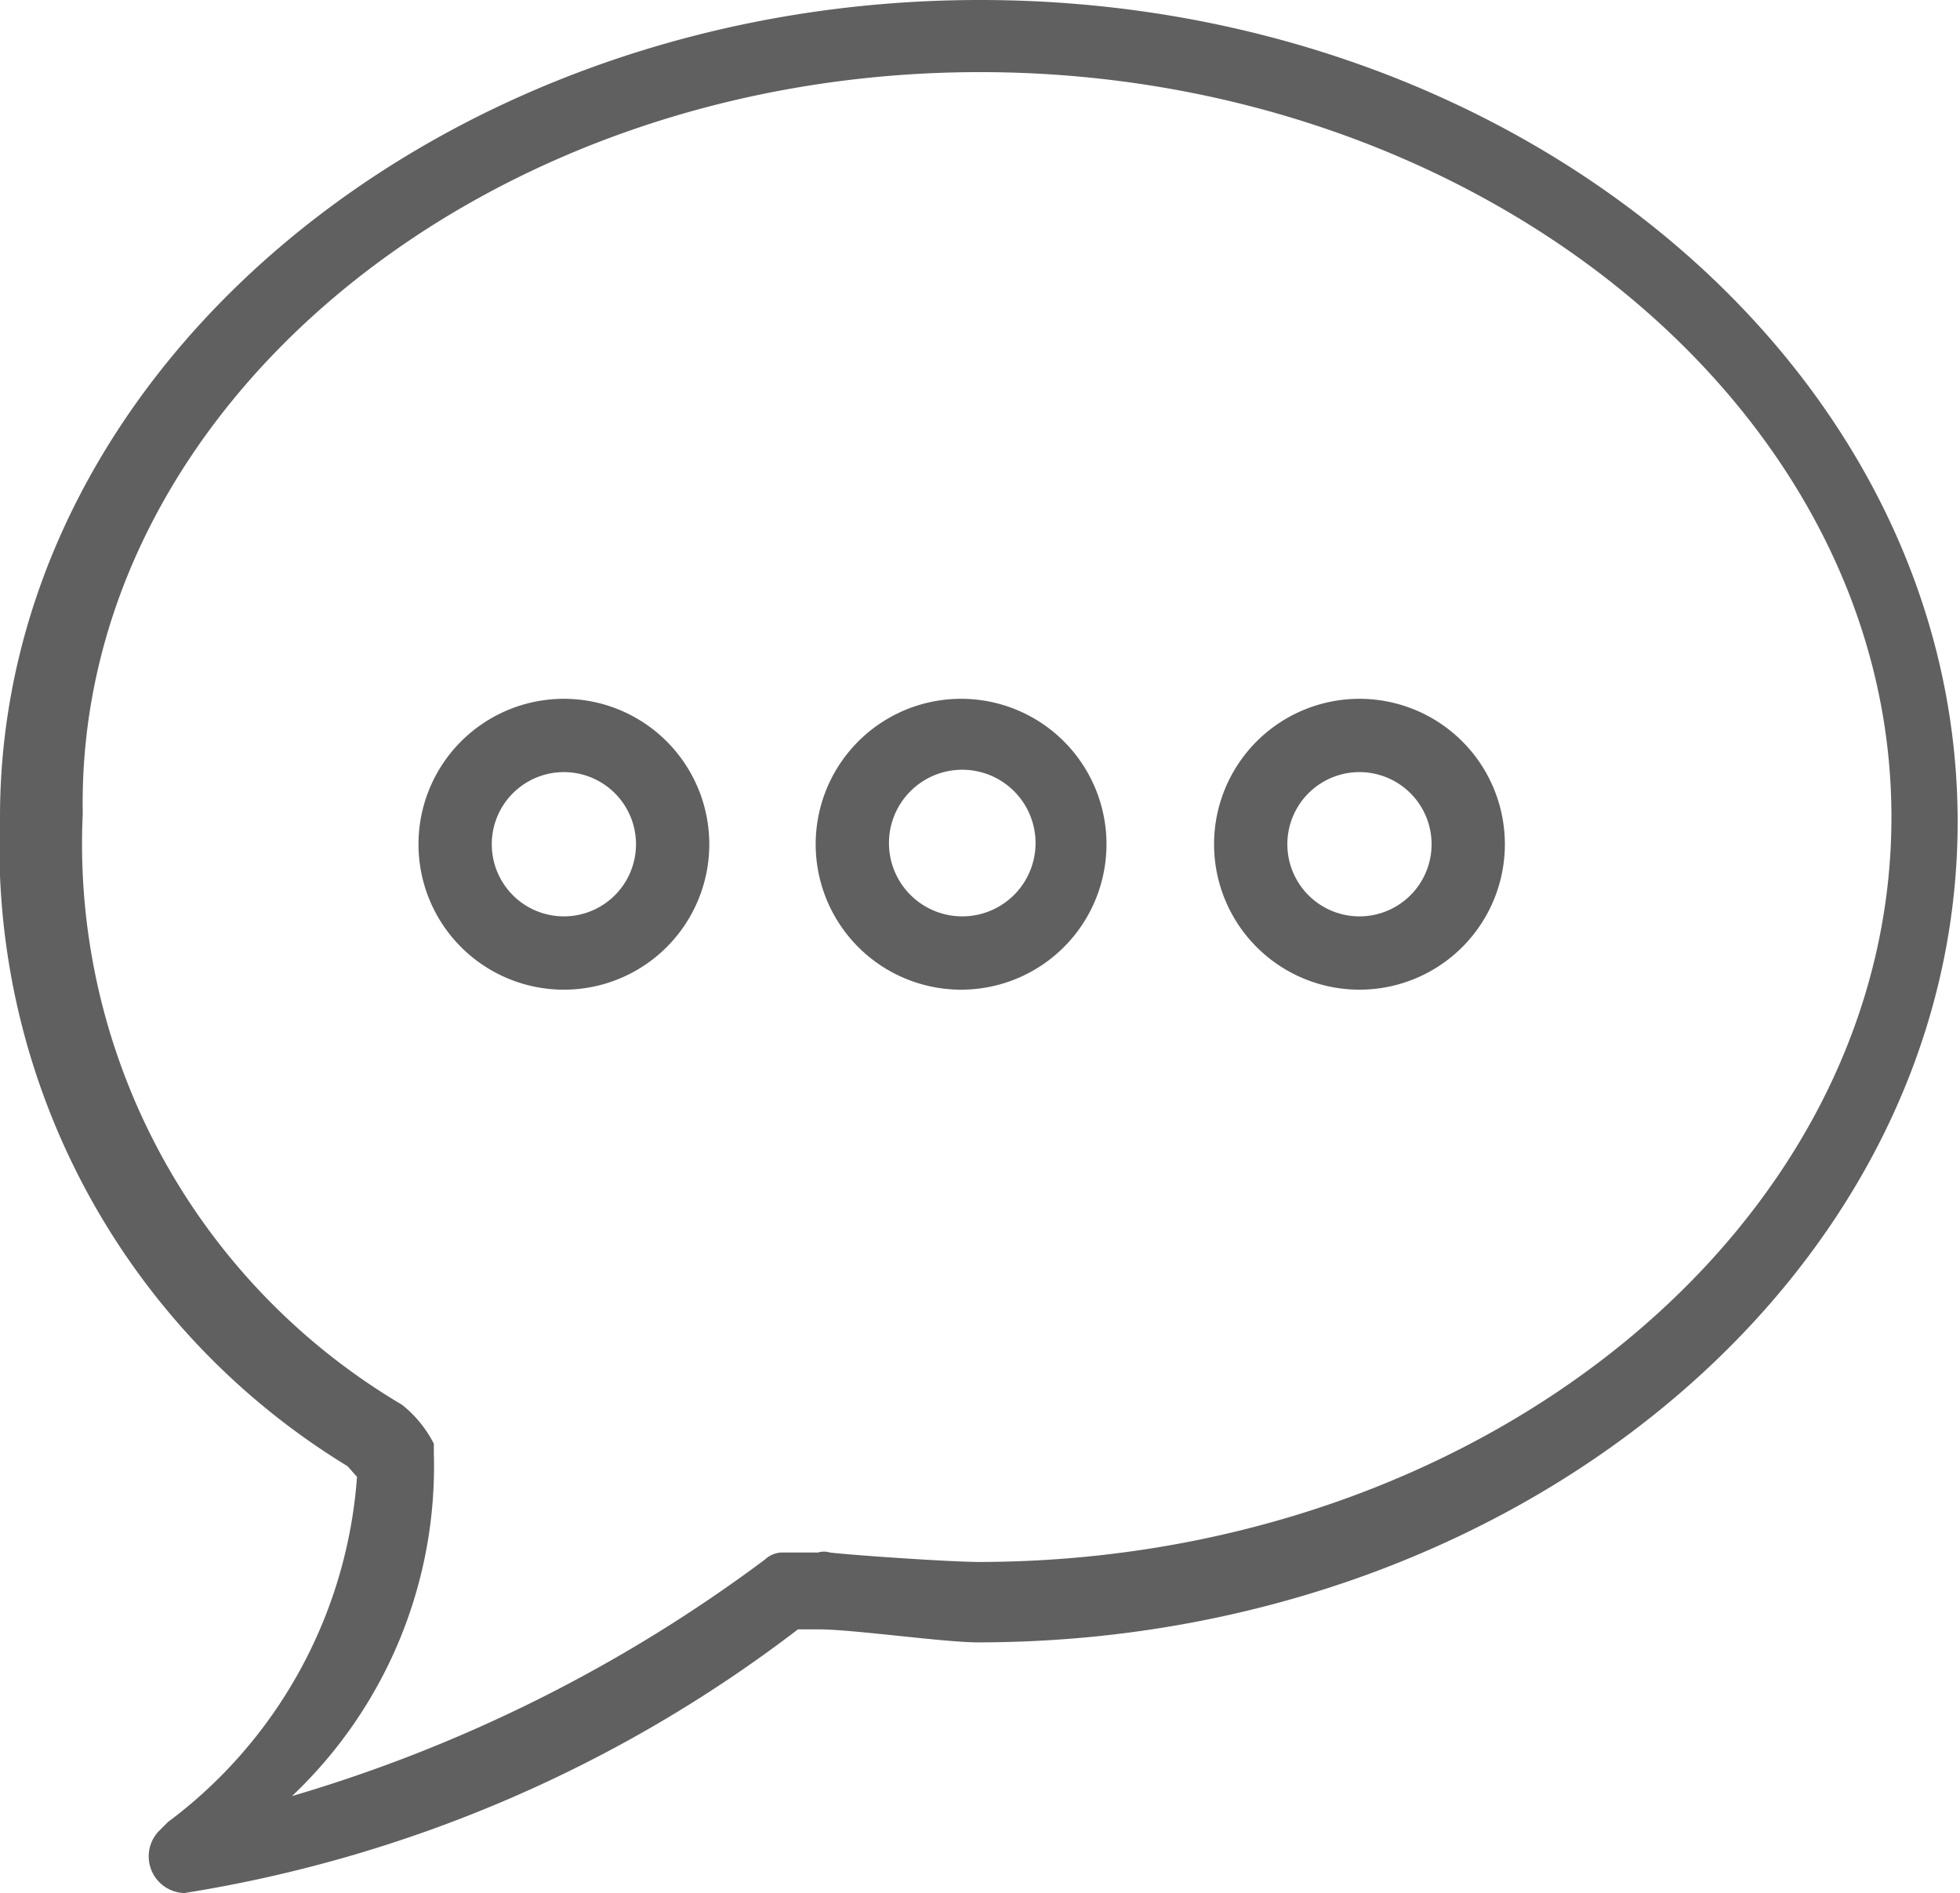 <svg xmlns="http://www.w3.org/2000/svg" viewBox="0 0 16.58 16.01"><defs><style>.cls-1{fill:#606060;}</style></defs><g id="レイヤー_2" data-name="レイヤー 2"><g id="let"><path class="cls-1" d="M8.29,0C3.75,0,0,3.1,0,6.91A6.14,6.14,0,0,0,2.94,12.4l.08.09a4,4,0,0,1-1.6,2.92l-.08.08a.31.31,0,0,0,.22.52h0a11.51,11.51,0,0,0,5.19-2.23l.18,0c.28,0,1.06.11,1.34.11h0c4.57,0,8.29-3.12,8.29-6.94S12.86,0,8.29,0Zm0,13.21c-.26,0-1.11-.06-1.27-.08a.17.17,0,0,0-.1,0l-.31,0a.22.22,0,0,0-.14.06,12.64,12.64,0,0,1-4,2,3.84,3.84,0,0,0,1.2-2.9s0,0,0-.08a1,1,0,0,0-.27-.33l0,0a5.51,5.51,0,0,1-2.7-5C.64,3.44,4.09.61,8.29.61S16,3.44,16,6.91,12.52,13.21,8.27,13.21Z"/><path class="cls-1" d="M4.77,5.91A1.23,1.23,0,1,0,6,7.14,1.23,1.23,0,0,0,4.77,5.91Zm0,1.84a.61.61,0,0,1-.61-.61.61.61,0,0,1,1.22,0A.61.61,0,0,1,4.77,7.75Z"/><path class="cls-1" d="M8.14,5.91A1.23,1.23,0,1,0,9.36,7.14,1.23,1.23,0,0,0,8.14,5.91Zm0,1.84a.62.62,0,0,1-.62-.61.62.62,0,1,1,.62.61Z"/><path class="cls-1" d="M11.5,5.91a1.23,1.23,0,1,0,1.23,1.23A1.23,1.23,0,0,0,11.5,5.91Zm0,1.84a.61.61,0,0,1-.61-.61.61.61,0,0,1,1.22,0A.61.61,0,0,1,11.5,7.75Z"/></g></g></svg>
